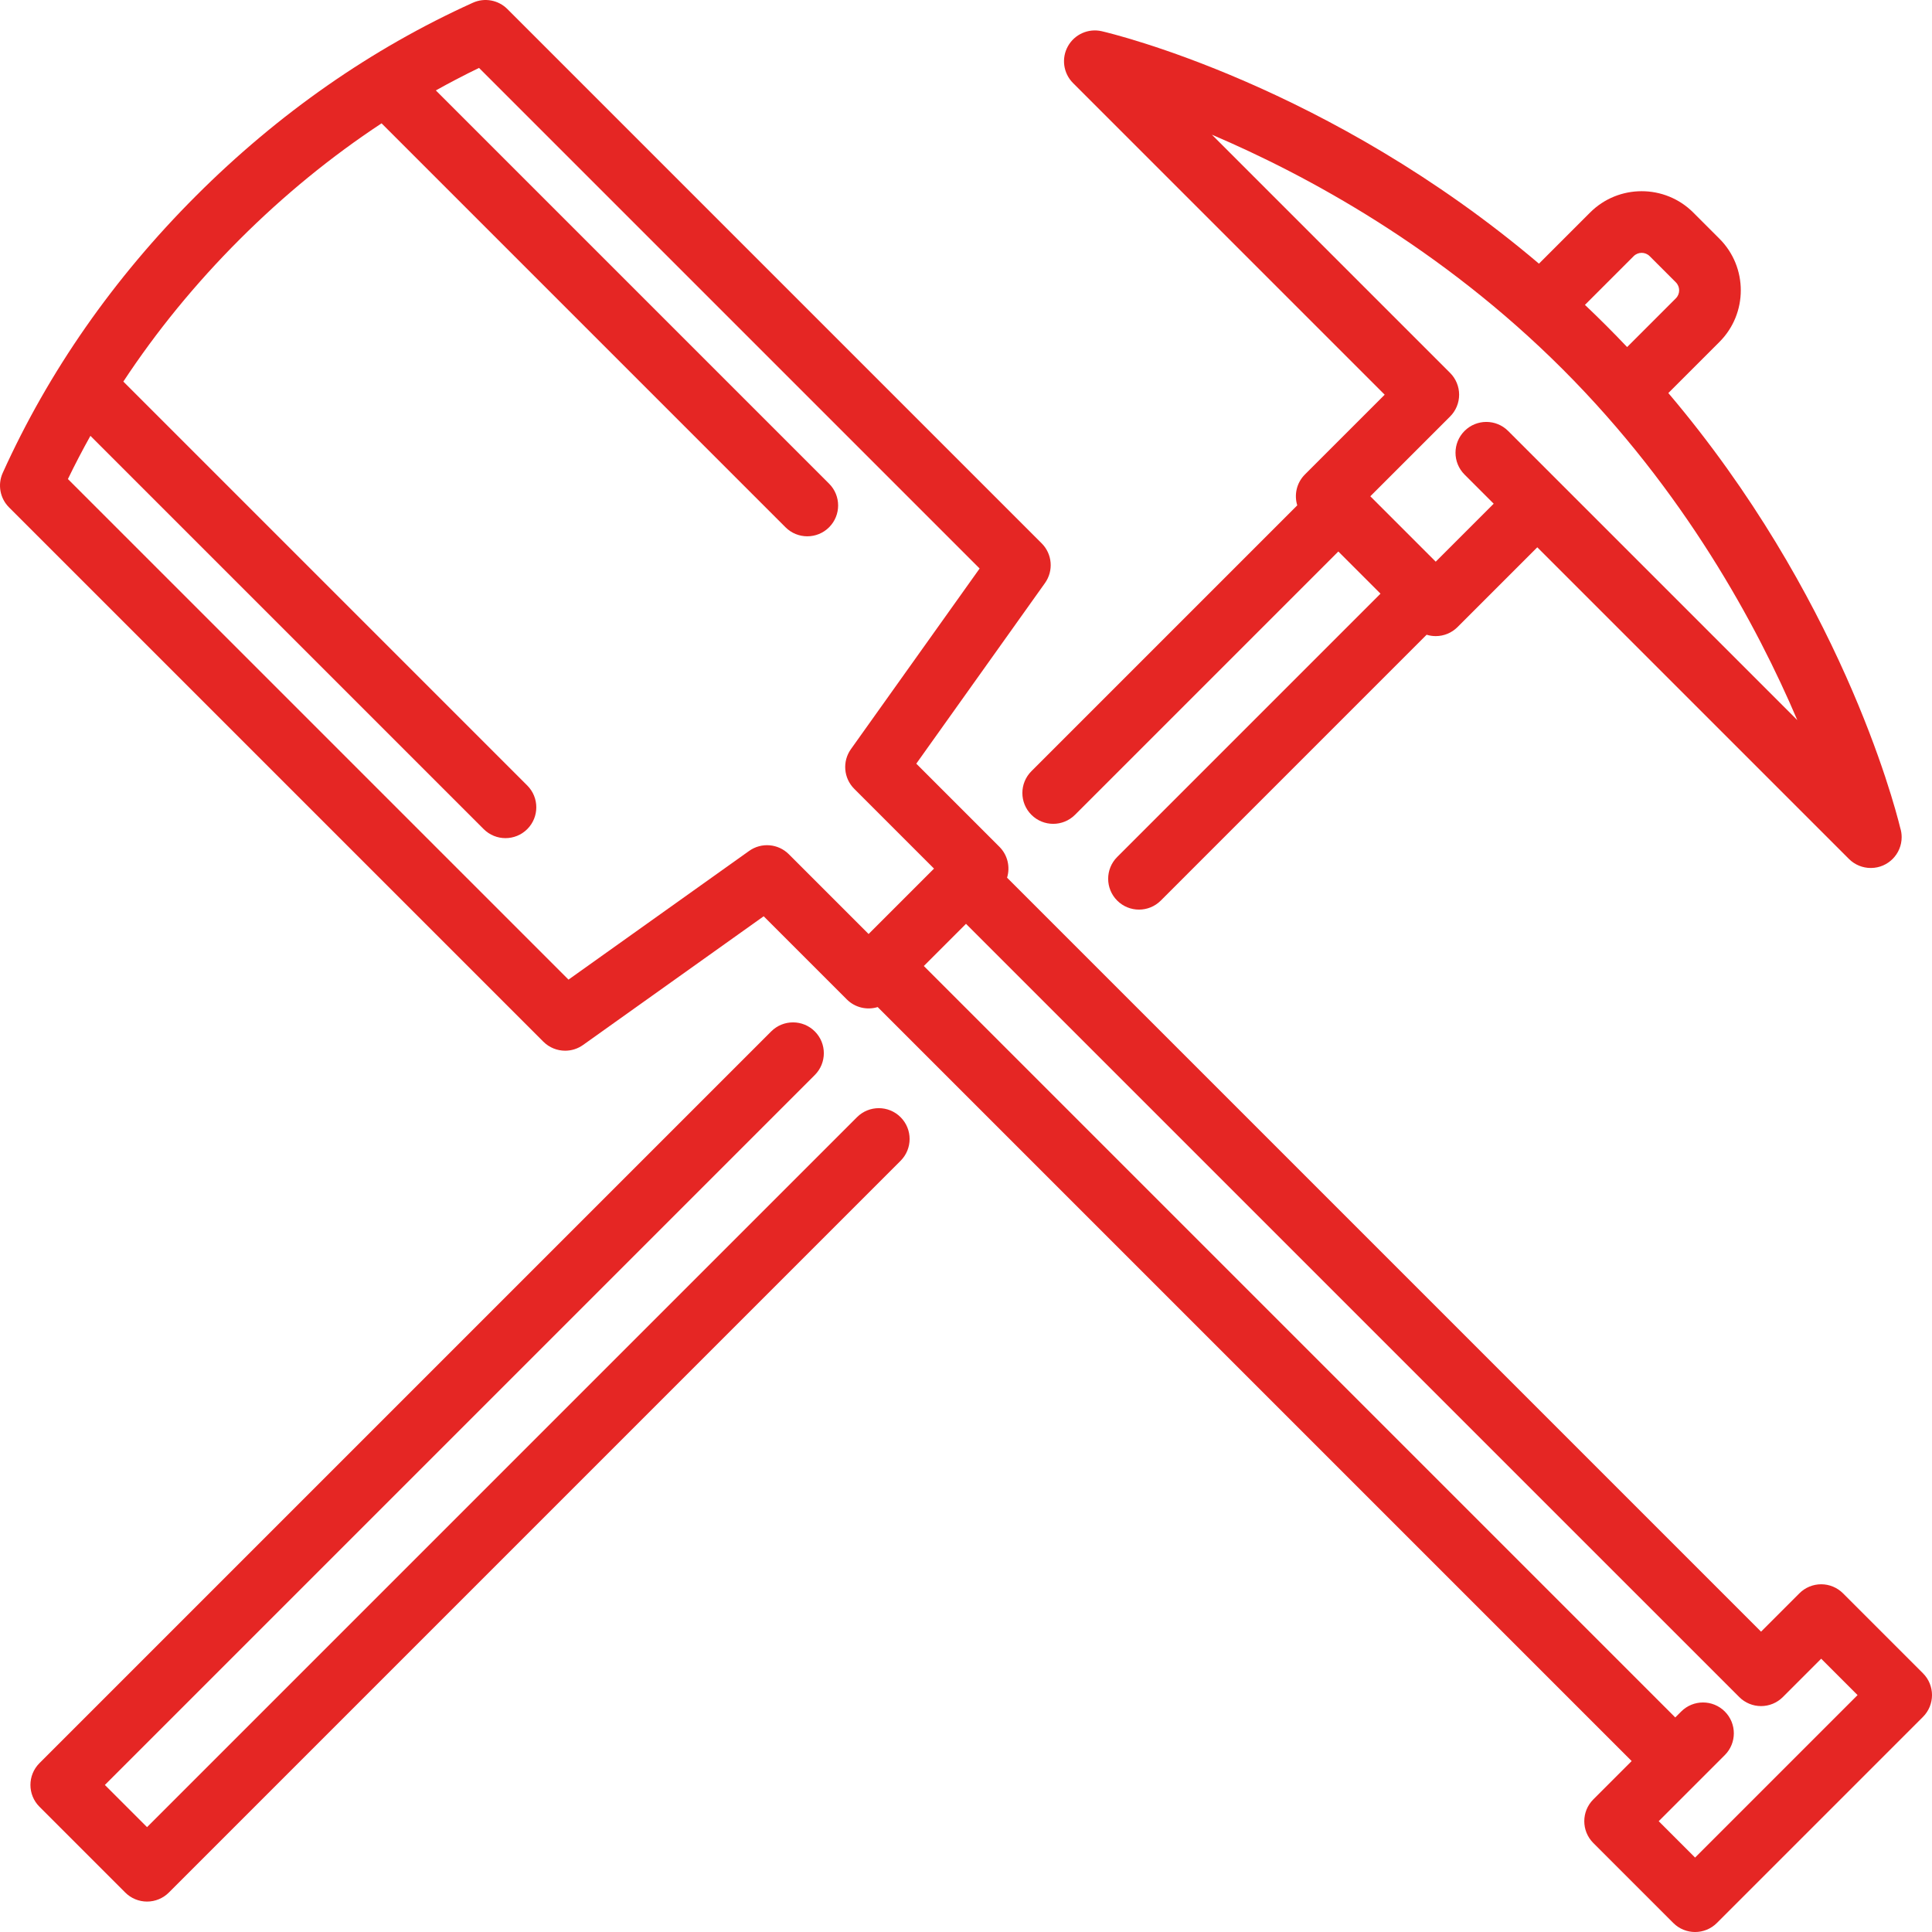 <?xml version="1.0" encoding="iso-8859-1"?>
<!-- Generator: Adobe Illustrator 19.0.0, SVG Export Plug-In . SVG Version: 6.00 Build 0)  -->
<svg xmlns="http://www.w3.org/2000/svg" xmlns:xlink="http://www.w3.org/1999/xlink" version="1.1" id="Capa_1" x="0px" y="0px" viewBox="0 0 470 470" style="enable-background:new 0 0 470 470;" xml:space="preserve" width="512px" height="512px">
<g>
	<path d="M256.215,200.416c1.919,0,3.839-0.732,5.303-2.197l64.057-64.057l10.261,10.261l-64.056,64.057   c-2.929,2.929-2.929,7.678,0,10.606c1.467,1.465,3.385,2.197,5.303,2.197c1.919,0,3.839-0.732,5.303-2.197l64.671-64.672   c0.71,0.219,1.454,0.335,2.211,0.335c1.989,0,3.897-0.79,5.303-2.197l19.408-19.408l75.815,75.815   c1.443,1.443,3.363,2.197,5.306,2.197c0.028,0,0.056,0,0.084,0c4.111-0.036,7.434-3.379,7.434-7.5c0-0.799-0.125-1.57-0.357-2.292   c-1.578-6.452-14.89-56.797-56.404-105.746l12.437-12.437c6.921-6.921,6.921-18.183,0-25.104l-6.37-6.37   c-6.921-6.922-18.184-6.922-25.104,0l-12.436,12.436C323.193,20.73,270.479,8.16,268.029,7.595   c-3.26-0.753-6.624,0.746-8.246,3.672c-1.622,2.926-1.109,6.573,1.257,8.939l75.815,75.815l-19.408,19.407   c-2.033,2.033-2.652,4.942-1.863,7.511l-64.673,64.673c-2.929,2.928-2.929,7.677-0.001,10.606   C252.376,199.683,254.295,200.416,256.215,200.416z M401.316,62.314l6.37,6.37c1.073,1.073,1.073,2.819,0,3.892l-11.855,11.855   c-1.649-1.741-3.335-3.475-5.061-5.201c-1.726-1.726-3.46-3.412-5.2-5.062l11.855-11.854   C398.498,61.242,400.243,61.242,401.316,62.314z M380.164,89.836c29.581,29.581,47.252,62.306,57.069,85.35l-57.951-57.951   l-12.397-12.397c-2.929-2.929-7.678-2.929-10.606,0c-2.929,2.929-2.929,7.678,0,10.606l7.094,7.094l-14.104,14.104l-15.911-15.912   l19.408-19.407c1.407-1.406,2.197-3.314,2.197-5.303s-0.79-3.897-2.197-5.303l-57.951-57.951   C317.858,42.584,350.583,60.256,380.164,89.836z" fill="#e52624"/>
	<path d="M208.481,271.78L35.773,444.49L25.51,434.227l172.709-172.709c2.929-2.929,2.929-7.678,0-10.606   c-2.929-2.929-7.678-2.929-10.606,0L9.6,428.924c-2.929,2.929-2.929,7.678,0,10.606l20.87,20.87   c1.406,1.407,3.314,2.197,5.303,2.197s3.897-0.79,5.303-2.197l178.011-178.014c2.928-2.928,2.929-7.675,0.002-10.604   C216.159,268.851,211.41,268.851,208.481,271.78z" fill="#e52624"/>
	<path d="M467.803,407.062l-19.456-19.456c-1.406-1.407-3.314-2.197-5.303-2.197s-3.897,0.79-5.303,2.197l-9.328,9.329   l-167.24-167.236l-16.183-16.183c0.79-2.57,0.172-5.48-1.862-7.514c-0.001,0-20.223-20.224-20.223-20.224l31.309-43.943   c2.125-2.983,1.785-7.065-0.805-9.655L123.425,2.197c-2.207-2.207-5.551-2.817-8.394-1.53   c-24.678,11.16-47.344,26.972-67.369,46.997C27.638,67.688,11.826,90.354,0.667,115.033c-1.286,2.844-0.677,6.187,1.53,8.394   L132.18,253.409c1.452,1.452,3.373,2.197,5.306,2.197c1.516,0,3.039-0.458,4.35-1.392l43.945-31.311l20.223,20.223   c2.033,2.033,4.942,2.652,7.511,1.863l16.184,16.184l167.238,167.239l-9.33,9.33c-2.929,2.929-2.929,7.678,0,10.606l19.456,19.456   c1.464,1.464,3.384,2.197,5.303,2.197s3.839-0.732,5.303-2.197l50.135-50.135C470.733,414.74,470.733,409.991,467.803,407.062z    M412.365,451.894l-8.849-8.849l16.08-16.08c2.929-2.929,2.929-7.678,0-10.606c-2.929-2.929-7.678-2.929-10.606,0l-1.447,1.447   L224.738,234.999l10.261-10.261L423.11,412.845c1.407,1.407,3.314,2.197,5.303,2.197c1.989,0,3.897-0.79,5.303-2.197l9.328-9.328   l8.849,8.849L412.365,451.894z M182.244,207.004l-43.945,31.311L16.521,116.537c1.717-3.552,3.548-7.053,5.474-10.51l95.669,95.669   c1.464,1.464,3.384,2.197,5.303,2.197s3.839-0.732,5.303-2.197c2.929-2.929,2.929-7.678,0-10.606L30.005,92.824   C38.074,80.579,47.517,69.023,58.27,58.27c10.753-10.752,22.309-20.196,34.554-28.265l98.266,98.266   c1.464,1.464,3.384,2.197,5.303,2.197s3.839-0.732,5.303-2.197c2.929-2.929,2.929-7.678,0-10.606l-95.669-95.669   c3.457-1.926,6.959-3.758,10.51-5.474L238.315,138.3l-31.309,43.943c-2.125,2.983-1.785,7.065,0.805,9.655l19.407,19.408   l-15.911,15.911L191.9,207.809C189.309,205.218,185.227,204.879,182.244,207.004z" fill="#e52624"/>
</g>
<g>
</g>
<g>
</g>
<g>
</g>
<g>
</g>
<g>
</g>
<g>
</g>
<g>
</g>
<g>
</g>
<g>
</g>
<g>
</g>
<g>
</g>
<g>
</g>
<g>
</g>
<g>
</g>
<g>
</g>
</svg>
